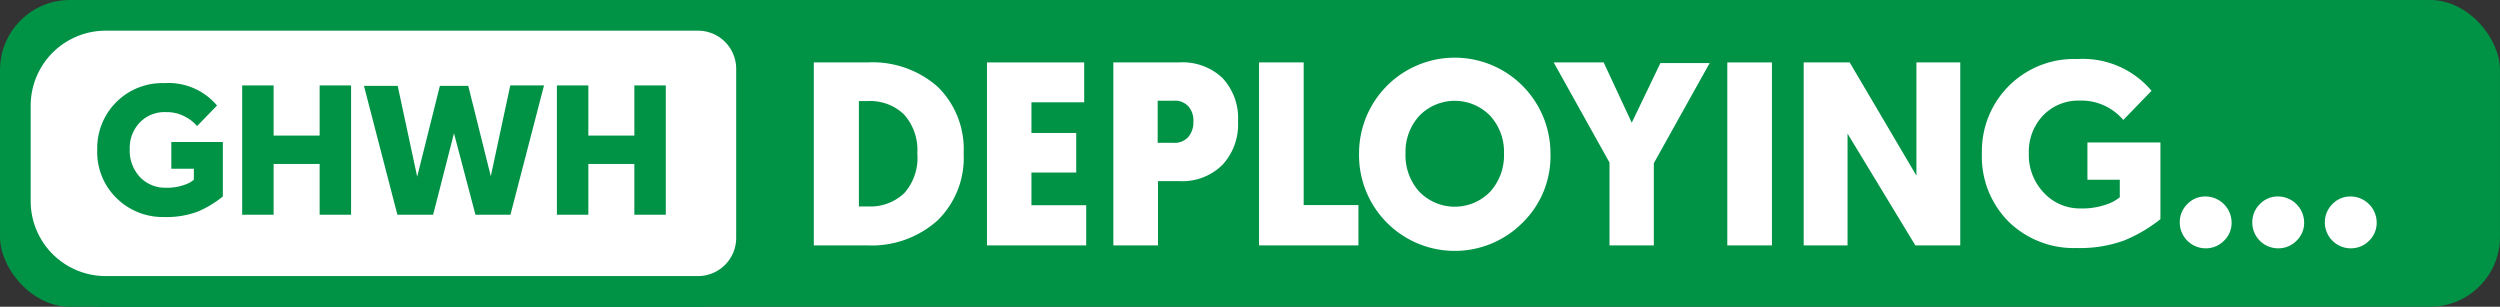 <svg id="Layer_1" data-name="Layer 1" xmlns="http://www.w3.org/2000/svg" width="163" height="20" viewBox="0 0 163 20">
  <rect x="0" y="0" width="163" height="20" fill="#333333" stroke="none"/>
  <title>deploying</title>
  <rect width="163" height="20" rx="4.56" ry="4.56" fill="#009245"/>
  <g>
    <path d="M6.88,19A5.89,5.89,0,0,1,1,13.12V6.88A5.89,5.89,0,0,1,6.88,1H45.51A3.49,3.49,0,0,1,49,4.49v11A3.49,3.49,0,0,1,45.51,19Z" fill="#fff"/>
    <path d="M45.51,2A2.49,2.49,0,0,1,48,4.49v11A2.49,2.49,0,0,1,45.51,18H6.88A4.89,4.89,0,0,1,2,13.12V6.88A4.89,4.89,0,0,1,6.88,2H45.51m0-2H6.88A6.88,6.88,0,0,0,0,6.88v6.23A6.88,6.88,0,0,0,6.88,20H45.51A4.49,4.49,0,0,0,50,15.51v-11A4.49,4.49,0,0,0,45.51,0Z" fill="#009245"/>
  </g>
  <g>
    <path d="M14.53,9.26v3.55a6.82,6.82,0,0,1-1.67,1,5.89,5.89,0,0,1-2.17.34A4.29,4.29,0,0,1,7.6,12.92,4.2,4.2,0,0,1,6.34,9.75a4.24,4.24,0,0,1,4.39-4.33,4.13,4.13,0,0,1,3.42,1.46l-1.3,1.34a2.54,2.54,0,0,0-.76-.6,2.51,2.51,0,0,0-1.27-.31A2.25,2.25,0,0,0,9.1,8a2.41,2.41,0,0,0-.64,1.72,2.51,2.51,0,0,0,.67,1.83,2.26,2.26,0,0,0,1.69.69A3.32,3.32,0,0,0,12,12.06a1.85,1.85,0,0,0,.64-.34V11H11.17V9.26Z" fill="#009245"/>
    <path d="M22.89,5.57V14H20.84V10.69h-3V14H15.79V5.57h2.05V8.84h3V5.57Z" fill="#009245"/>
    <path d="M31,14,29.6,8.69,28.24,14H25.91l-2.18-8.4h2.2l1.27,5.92,1.48-5.92h1.85L32,11.49l1.27-5.92h2.2L33.28,14Z" fill="#009245"/>
    <path d="M43.41,5.57V14H41.36V10.69h-3V14H36.31V5.57h2.05V8.84h3V5.57Z" fill="#009245"/>
  </g>
  <g>
    <path d="M53.06,4.07h3.5a6.42,6.42,0,0,1,4.58,1.59A5.69,5.69,0,0,1,62.83,10a5.7,5.7,0,0,1-1.69,4.36A6.43,6.43,0,0,1,56.56,16h-3.5Zm3.5,2.52H56v6.87h.6a3.19,3.19,0,0,0,2.37-.88A3.47,3.47,0,0,0,59.81,10a3.47,3.47,0,0,0-.88-2.55A3.19,3.19,0,0,0,56.56,6.59Z" fill="#fff"/>
    <path d="M70.82,16H64.35V4.07h6.34v2.6H67.25v2h2.92v2.58H67.25v2.13h3.57Z" fill="#fff"/>
    <path d="M80.72,7.92a3.87,3.87,0,0,1-1,2.81,3.69,3.69,0,0,1-2.78,1.08H75.5V16H72.59V4.07h4.28a3.78,3.78,0,0,1,2.82,1A3.83,3.83,0,0,1,80.72,7.92ZM76.48,6.57h-1V9.31h1a1.21,1.21,0,0,0,1-.38,1.49,1.49,0,0,0,.33-1,1.4,1.4,0,0,0-.33-1A1.19,1.19,0,0,0,76.48,6.57Z" fill="#fff"/>
    <path d="M88.57,16H82.09V4.07H85v9.3h3.57Z" fill="#fff"/>
    <path d="M99.35,14.44A6.24,6.24,0,0,1,88.61,10a6.24,6.24,0,1,1,12.48,0A6.05,6.05,0,0,1,99.35,14.44ZM97.16,7.55a3.22,3.22,0,0,0-4.62,0,3.48,3.48,0,0,0-.9,2.46,3.53,3.53,0,0,0,.9,2.49,3.22,3.22,0,0,0,4.62,0,3.53,3.53,0,0,0,.9-2.49A3.48,3.48,0,0,0,97.16,7.55Z" fill="#fff"/>
    <path d="M107.83,16h-2.89V10.6L101.3,4.07h3.26L106.39,8l1.87-3.89h3.21l-3.64,6.53Z" fill="#fff"/>
    <path d="M115.53,4.07V16h-2.91V4.07Z" fill="#fff"/>
    <path d="M124.88,16l-4.42-7.29V16h-2.86V4.07h3l4.35,7.38V4.07h2.86V16Z" fill="#fff"/>
    <path d="M140.86,9.29v5a9.69,9.69,0,0,1-2.37,1.39,8.35,8.35,0,0,1-3.07.49A6.08,6.08,0,0,1,131,14.49a6,6,0,0,1-1.78-4.5,6,6,0,0,1,6.22-6.14,5.85,5.85,0,0,1,4.84,2.07l-1.84,1.9A3.58,3.58,0,0,0,137.43,7a3.54,3.54,0,0,0-1.8-.44,3.19,3.19,0,0,0-2.45,1,3.42,3.42,0,0,0-.9,2.44,3.56,3.56,0,0,0,1,2.59,3.2,3.2,0,0,0,2.4,1,4.7,4.7,0,0,0,1.63-.25,2.62,2.62,0,0,0,.9-.48V11.72H136.1V9.29Z" fill="#fff"/>
    <path d="M145,15.7a1.65,1.65,0,0,1-1.2.49,1.69,1.69,0,0,1-1.68-1.68,1.65,1.65,0,0,1,.49-1.2,1.61,1.61,0,0,1,1.19-.5,1.71,1.71,0,0,1,1.7,1.7A1.61,1.61,0,0,1,145,15.7Zm4.73,0a1.65,1.65,0,0,1-1.2.49,1.68,1.68,0,0,1-1.68-1.68,1.65,1.65,0,0,1,.49-1.2,1.61,1.61,0,0,1,1.19-.5,1.71,1.71,0,0,1,1.7,1.7A1.61,1.61,0,0,1,149.73,15.7Zm4.73,0a1.65,1.65,0,0,1-1.2.49,1.69,1.69,0,0,1-1.68-1.68,1.66,1.66,0,0,1,.49-1.2,1.61,1.61,0,0,1,1.19-.5,1.71,1.71,0,0,1,1.7,1.7A1.61,1.61,0,0,1,154.46,15.7Z" fill="#fff"/>
  </g>
</svg>

